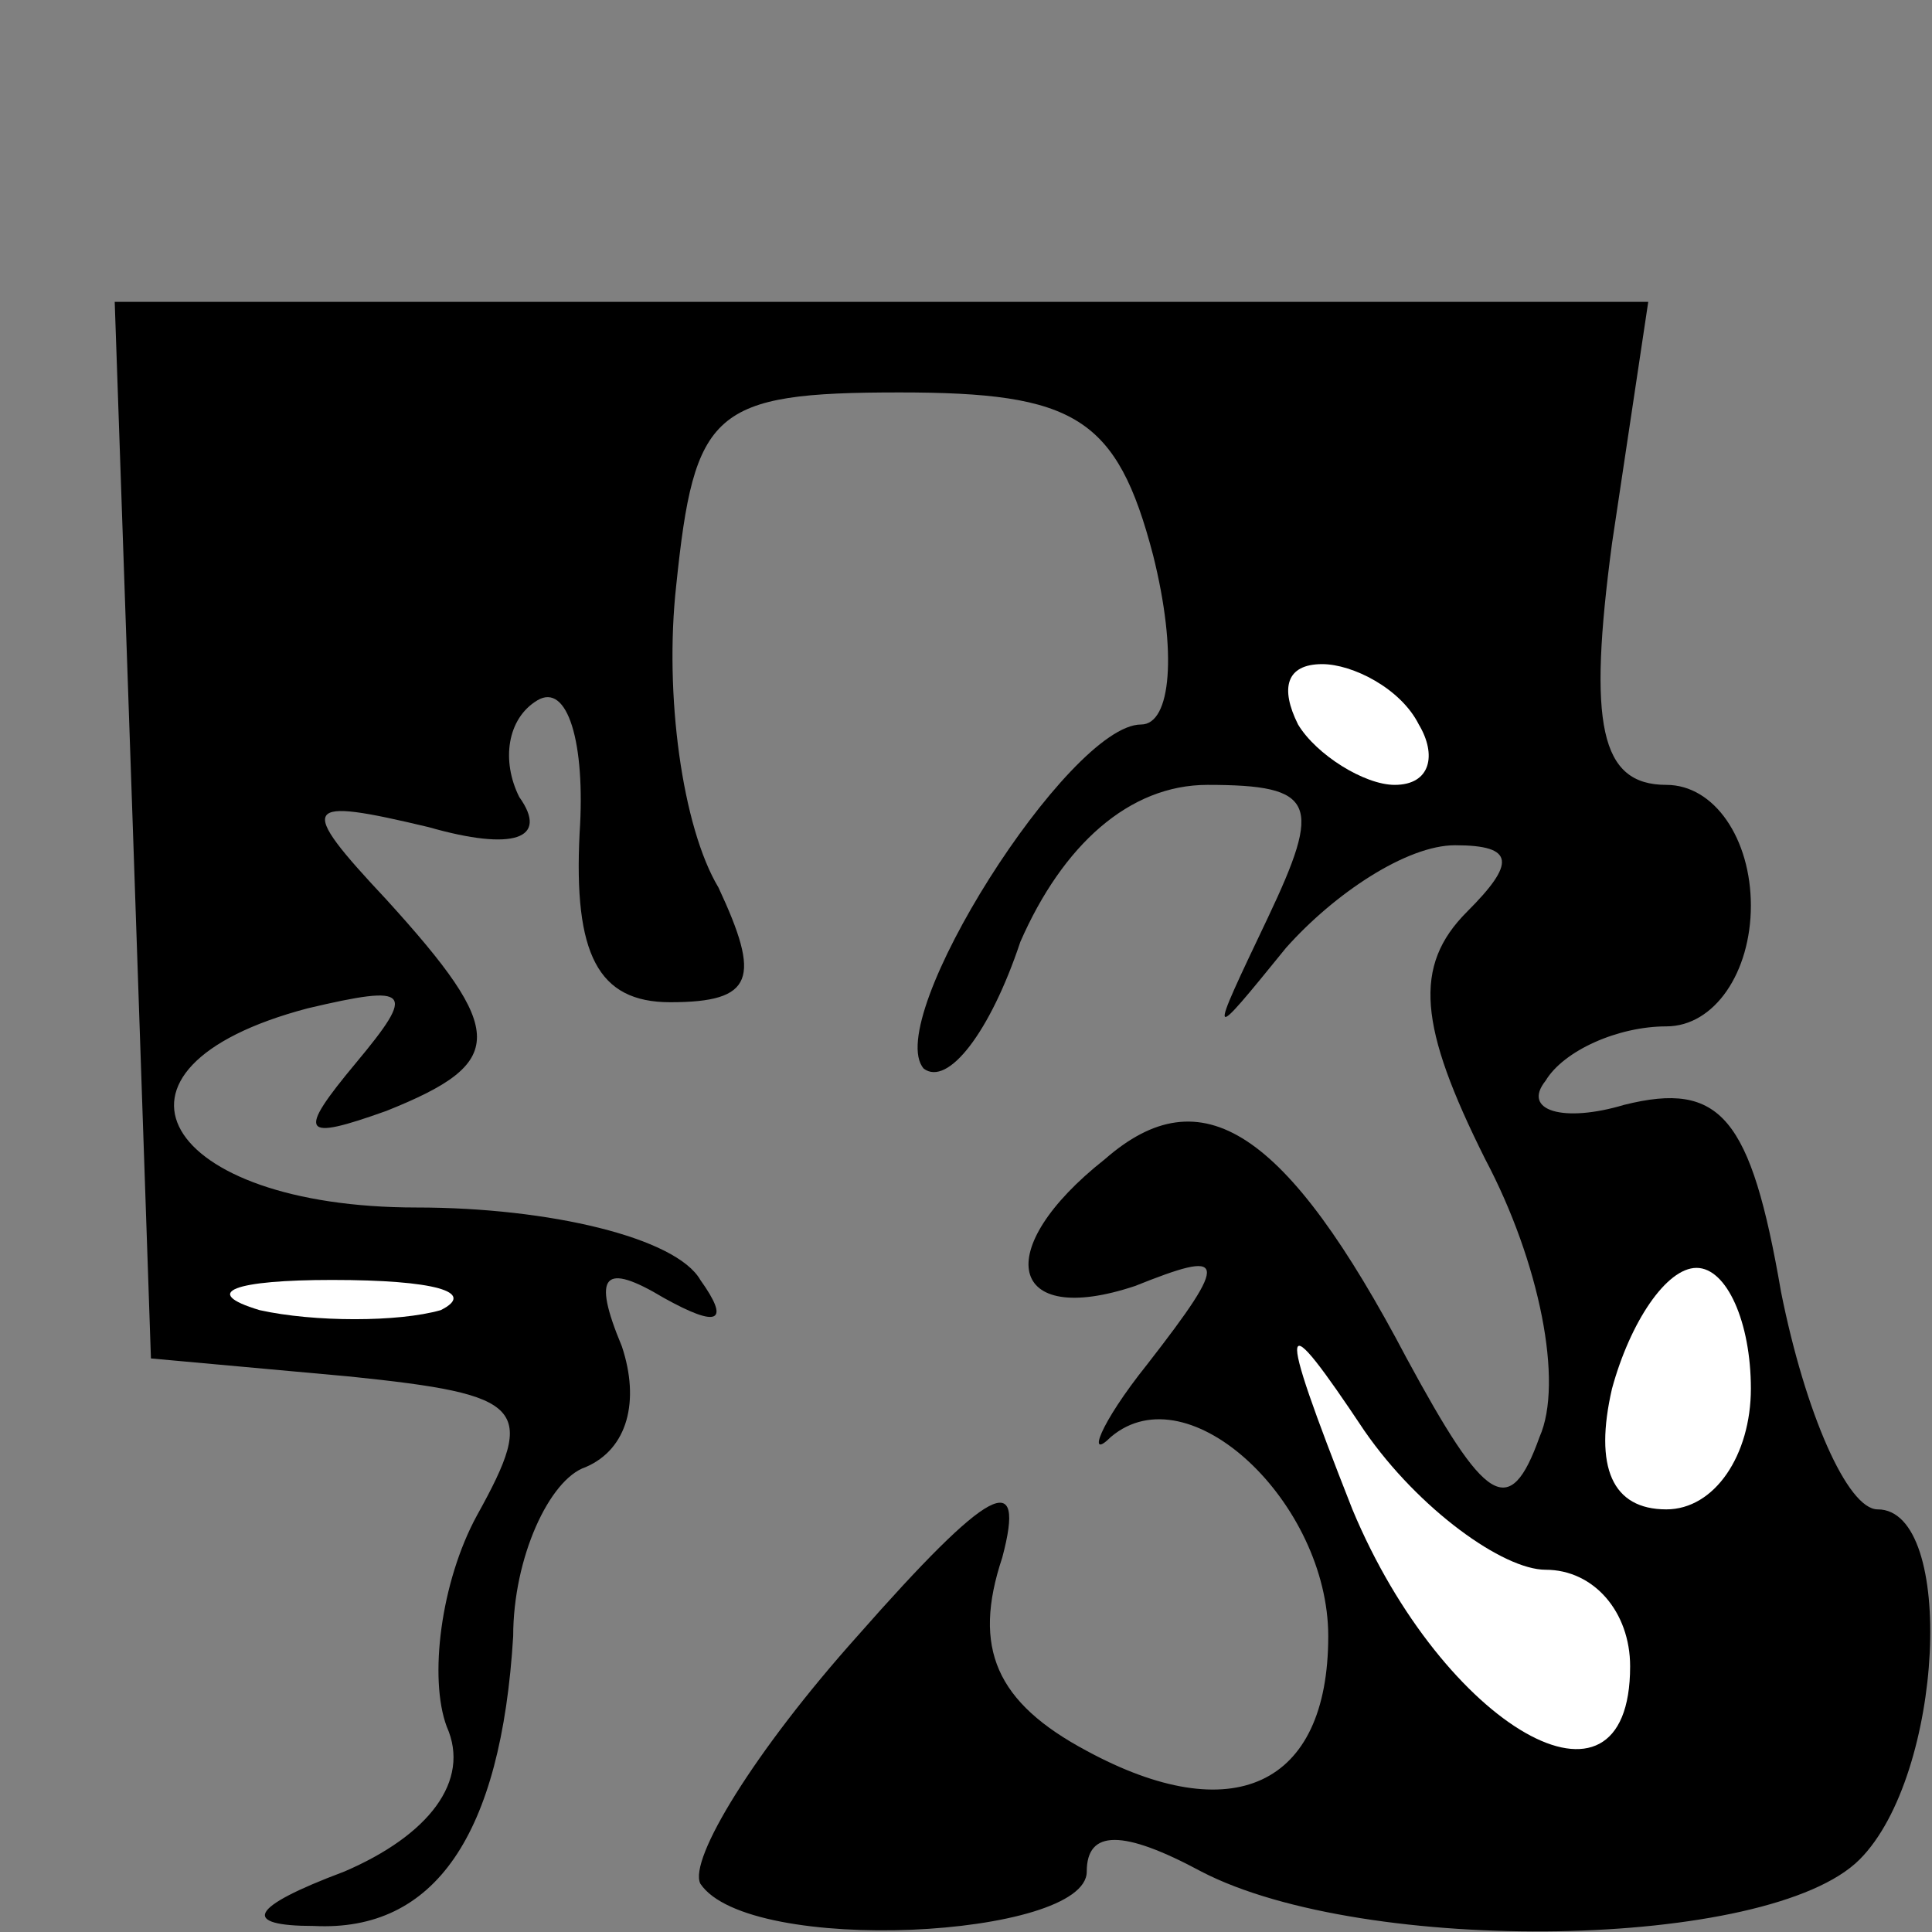 <?xml version="1.0" standalone="no"?>
<!DOCTYPE svg PUBLIC "-//W3C//DTD SVG 20010904//EN"
 "http://www.w3.org/TR/2001/REC-SVG-20010904/DTD/svg10.dtd">
<svg version="1.0" xmlns="http://www.w3.org/2000/svg"
 width="32pt" height="32pt" viewBox="0 0 32 32"
 preserveAspectRatio="xMidYMid meet">
<rect x="0" y="0" width="32" height="32" fill="#808080" stroke="none"/>
<g transform="translate(0,32) scale(0.1,-0.1)"
fill="#000000" stroke="none">
<path fill="#000000" stroke="none" d="M22 183 l3 -88 33 -3 c29 -3 31 -5 21
-23 -6 -11 -8 -27 -5 -35 4 -9 -3 -18 -17 -24 -16 -6 -17 -9 -5 -9 20 -1 31
15 33 48 0 13 6 26 12 28 7 3 9 11 6 20 -5 12 -3 14 7 8 9 -5 11 -4 6 3 -4 7
-25 12 -47 12 -42 0 -56 23 -18 33 17 4 18 3 8 -9 -10 -12 -9 -13 5 -8 20 8
20 13 0 35 -15 16 -14 17 7 12 14 -4 20 -2 15 5 -3 6 -2 13 3 16 5 3 8 -7 7
-22 -1 -20 3 -28 15 -28 14 0 15 4 8 19 -6 10 -9 32 -7 50 3 29 6 32 37 32 29
0 36 -4 42 -27 4 -16 3 -28 -2 -28 -12 0 -43 -49 -36 -57 4 -3 11 6 16 21 7
16 18 26 31 26 18 0 19 -3 10 -22 -10 -21 -10 -21 3 -5 8 9 20 17 28 17 10 0
10 -3 2 -11 -9 -9 -8 -19 3 -41 9 -17 13 -37 9 -46 -5 -14 -9 -11 -22 13 -20
38 -34 47 -50 33 -19 -15 -16 -28 5 -21 15 6 16 5 2 -13 -8 -10 -10 -16 -6
-12 13 11 36 -11 36 -33 0 -25 -16 -32 -40 -19 -15 8 -19 17 -14 32 4 15 -2
12 -24 -13 -17 -19 -28 -37 -26 -41 8 -12 64 -9 64 2 0 7 6 7 19 0 27 -14 94
-13 109 2 14 14 16 58 3 58 -5 0 -12 16 -16 36 -5 29 -10 35 -26 31 -10 -3
-17 -1 -13 4 3 5 12 9 20 9 8 0 14 9 14 20 0 11 -6 20 -14 20 -11 0 -13 10 -9
40 l6 40 -127 0 -127 0 3 -87z"/>
<path fill="#ffffff" stroke="none" d="M235 200 c3 -5 2 -10 -4 -10 -5 0 -13
5 -16 10 -3 6 -2 10 4 10 5 0 13 -4 16 -10z"/>
<path fill="#ffffff" stroke="none" d="M73 103 c-7 -2 -21 -2 -30 0 -10 3 -4
5 12 5 17 0 24 -2 18 -5z"/>
<path fill="#ffffff" stroke="none" d="M290 90 c0 -11 -6 -20 -14 -20 -9 0
-12 7 -9 20 3 11 9 20 14 20 5 0 9 -9 9 -20z"/>
<path fill="#ffffff" stroke="none" d="M256 60 c8 0 14 -7 14 -16 0 -28 -31
-10 -46 26 -13 33 -12 34 2 13 9 -13 23 -23 30 -23z"/>
</g>
</svg>
